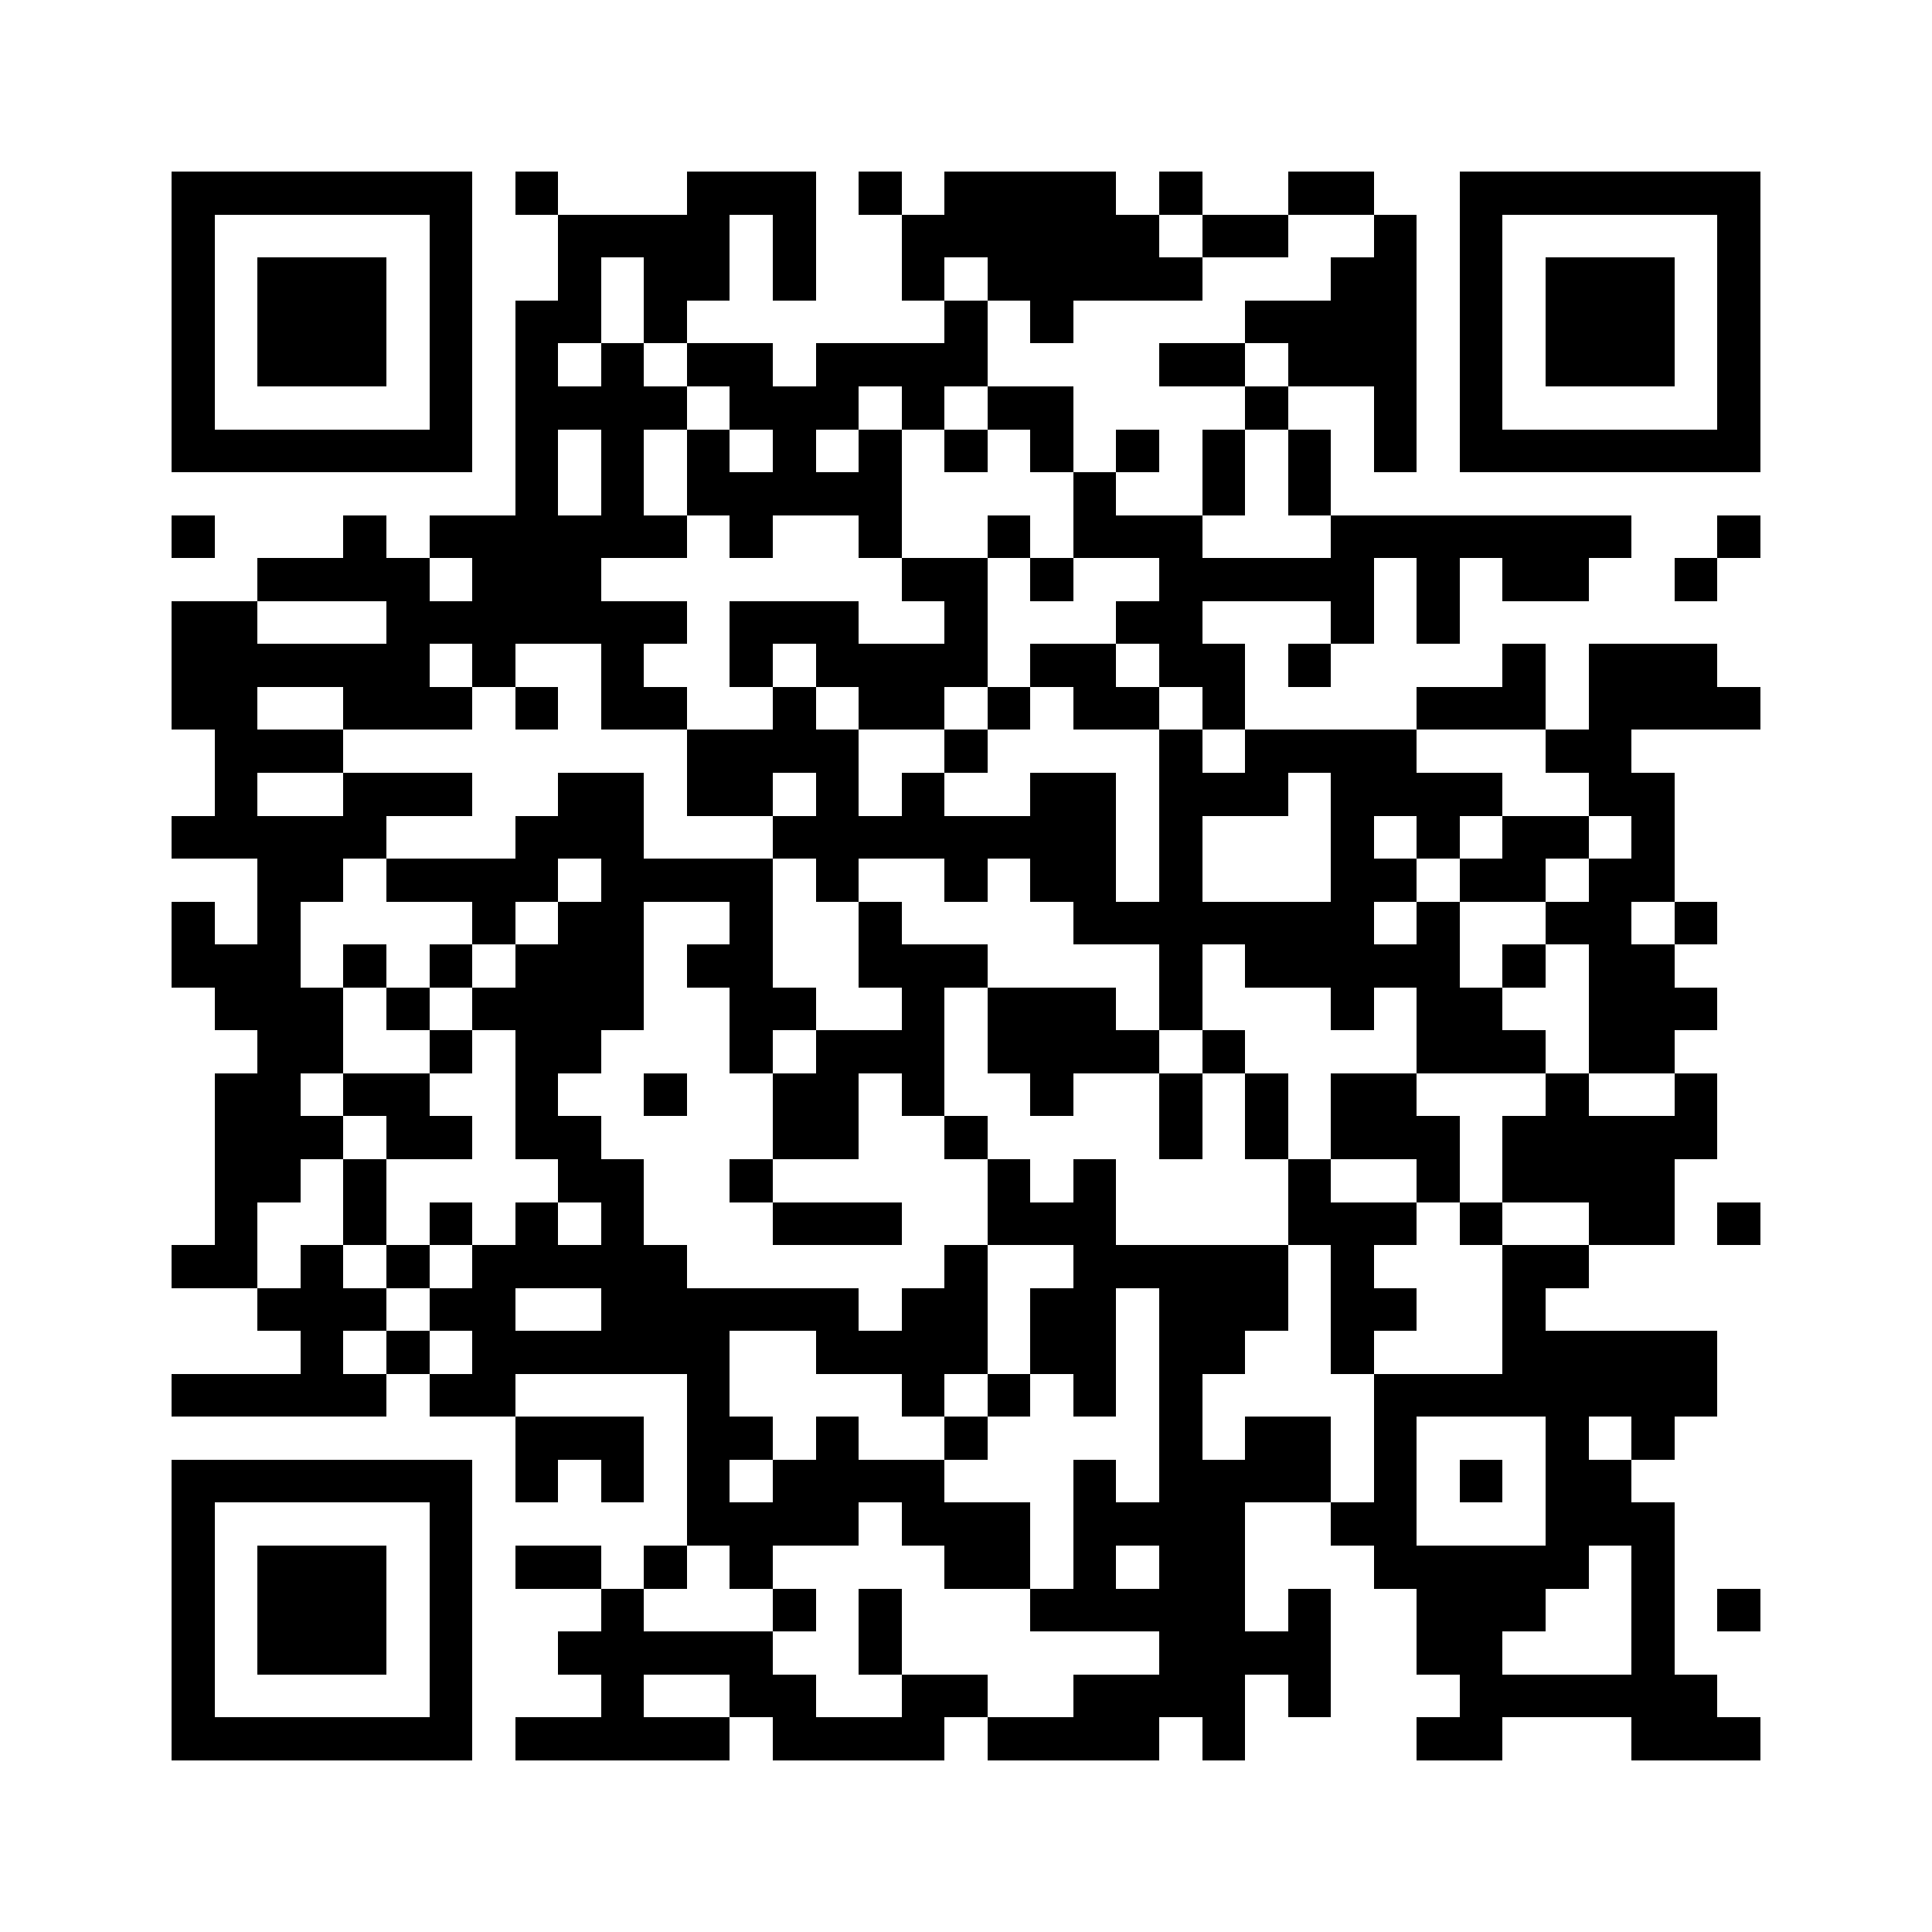 <?xml version="1.0" encoding="utf-8"?><!DOCTYPE svg PUBLIC "-//W3C//DTD SVG 1.1//EN" "http://www.w3.org/Graphics/SVG/1.1/DTD/svg11.dtd"><svg xmlns="http://www.w3.org/2000/svg" width="1000" height="1000" viewBox="0 0 45 45" shape-rendering="crispEdges"><path fill="#ffffff" d="M0 0h45v45H0z"/><path stroke="#000000" d="M4 4.5h7m1 0h1m3 0h3m1 0h1m1 0h4m1 0h1m2 0h2m2 0h7M4 5.5h1m5 0h1m2 0h4m1 0h1m2 0h6m1 0h2m2 0h1m1 0h1m5 0h1M4 6.5h1m1 0h3m1 0h1m2 0h1m1 0h2m1 0h1m2 0h1m1 0h5m3 0h2m1 0h1m1 0h3m1 0h1M4 7.5h1m1 0h3m1 0h1m1 0h2m1 0h1m6 0h1m1 0h1m4 0h4m1 0h1m1 0h3m1 0h1M4 8.5h1m1 0h3m1 0h1m1 0h1m1 0h1m1 0h2m1 0h4m4 0h2m1 0h3m1 0h1m1 0h3m1 0h1M4 9.5h1m5 0h1m1 0h4m1 0h3m1 0h1m1 0h2m4 0h1m2 0h1m1 0h1m5 0h1M4 10.5h7m1 0h1m1 0h1m1 0h1m1 0h1m1 0h1m1 0h1m1 0h1m1 0h1m1 0h1m1 0h1m1 0h1m1 0h7M12 11.5h1m1 0h1m1 0h5m4 0h1m2 0h1m1 0h1M4 12.5h1m3 0h1m1 0h6m1 0h1m2 0h1m2 0h1m1 0h3m3 0h7m2 0h1M6 13.5h4m1 0h3m7 0h2m1 0h1m2 0h5m1 0h1m1 0h2m2 0h1M4 14.5h2m3 0h7m1 0h3m2 0h1m3 0h2m3 0h1m1 0h1M4 15.5h6m1 0h1m2 0h1m2 0h1m1 0h4m1 0h2m1 0h2m1 0h1m4 0h1m1 0h3M4 16.5h2m2 0h3m1 0h1m1 0h2m2 0h1m1 0h2m1 0h1m1 0h2m1 0h1m4 0h3m1 0h4M5 17.5h3m8 0h4m2 0h1m4 0h1m1 0h4m3 0h2M5 18.5h1m2 0h3m2 0h2m1 0h2m1 0h1m1 0h1m2 0h2m1 0h3m1 0h4m2 0h2M4 19.5h5m3 0h3m3 0h8m1 0h1m3 0h1m1 0h1m1 0h2m1 0h1M6 20.5h2m1 0h4m1 0h4m1 0h1m2 0h1m1 0h2m1 0h1m3 0h2m1 0h2m1 0h2M4 21.5h1m1 0h1m4 0h1m1 0h2m2 0h1m2 0h1m4 0h7m1 0h1m2 0h2m1 0h1M4 22.5h3m1 0h1m1 0h1m1 0h3m1 0h2m2 0h3m4 0h1m1 0h5m1 0h1m1 0h2M5 23.5h3m1 0h1m1 0h4m2 0h2m2 0h1m1 0h3m1 0h1m3 0h1m1 0h2m2 0h3M6 24.5h2m2 0h1m1 0h2m3 0h1m1 0h3m1 0h4m1 0h1m4 0h3m1 0h2M5 25.5h2m1 0h2m2 0h1m2 0h1m2 0h2m1 0h1m2 0h1m2 0h1m1 0h1m1 0h2m3 0h1m2 0h1M5 26.5h3m1 0h2m1 0h2m4 0h2m2 0h1m4 0h1m1 0h1m1 0h3m1 0h5M5 27.5h2m1 0h1m4 0h2m2 0h1m5 0h1m1 0h1m4 0h1m2 0h1m1 0h4M5 28.5h1m2 0h1m1 0h1m1 0h1m1 0h1m3 0h3m2 0h3m4 0h3m1 0h1m2 0h2m1 0h1M4 29.5h2m1 0h1m1 0h1m1 0h5m6 0h1m2 0h5m1 0h1m3 0h2M6 30.5h3m1 0h2m2 0h6m1 0h2m1 0h2m1 0h3m1 0h2m2 0h1M7 31.5h1m1 0h1m1 0h6m2 0h4m1 0h2m1 0h2m2 0h1m3 0h5M4 32.5h5m1 0h2m4 0h1m4 0h1m1 0h1m1 0h1m1 0h1m4 0h8M12 33.5h3m1 0h2m1 0h1m2 0h1m4 0h1m1 0h2m1 0h1m3 0h1m1 0h1M4 34.5h7m1 0h1m1 0h1m1 0h1m1 0h4m3 0h1m1 0h4m1 0h1m1 0h1m1 0h2M4 35.5h1m5 0h1m5 0h4m1 0h3m1 0h4m2 0h2m3 0h3M4 36.5h1m1 0h3m1 0h1m1 0h2m1 0h1m1 0h1m4 0h2m1 0h1m1 0h2m3 0h5m1 0h1M4 37.5h1m1 0h3m1 0h1m3 0h1m3 0h1m1 0h1m3 0h5m1 0h1m2 0h3m2 0h1m1 0h1M4 38.5h1m1 0h3m1 0h1m2 0h5m2 0h1m6 0h4m2 0h2m3 0h1M4 39.5h1m5 0h1m3 0h1m2 0h2m2 0h2m2 0h4m1 0h1m3 0h6M4 40.5h7m1 0h5m1 0h4m1 0h4m1 0h1m4 0h2m3 0h3"/></svg>
